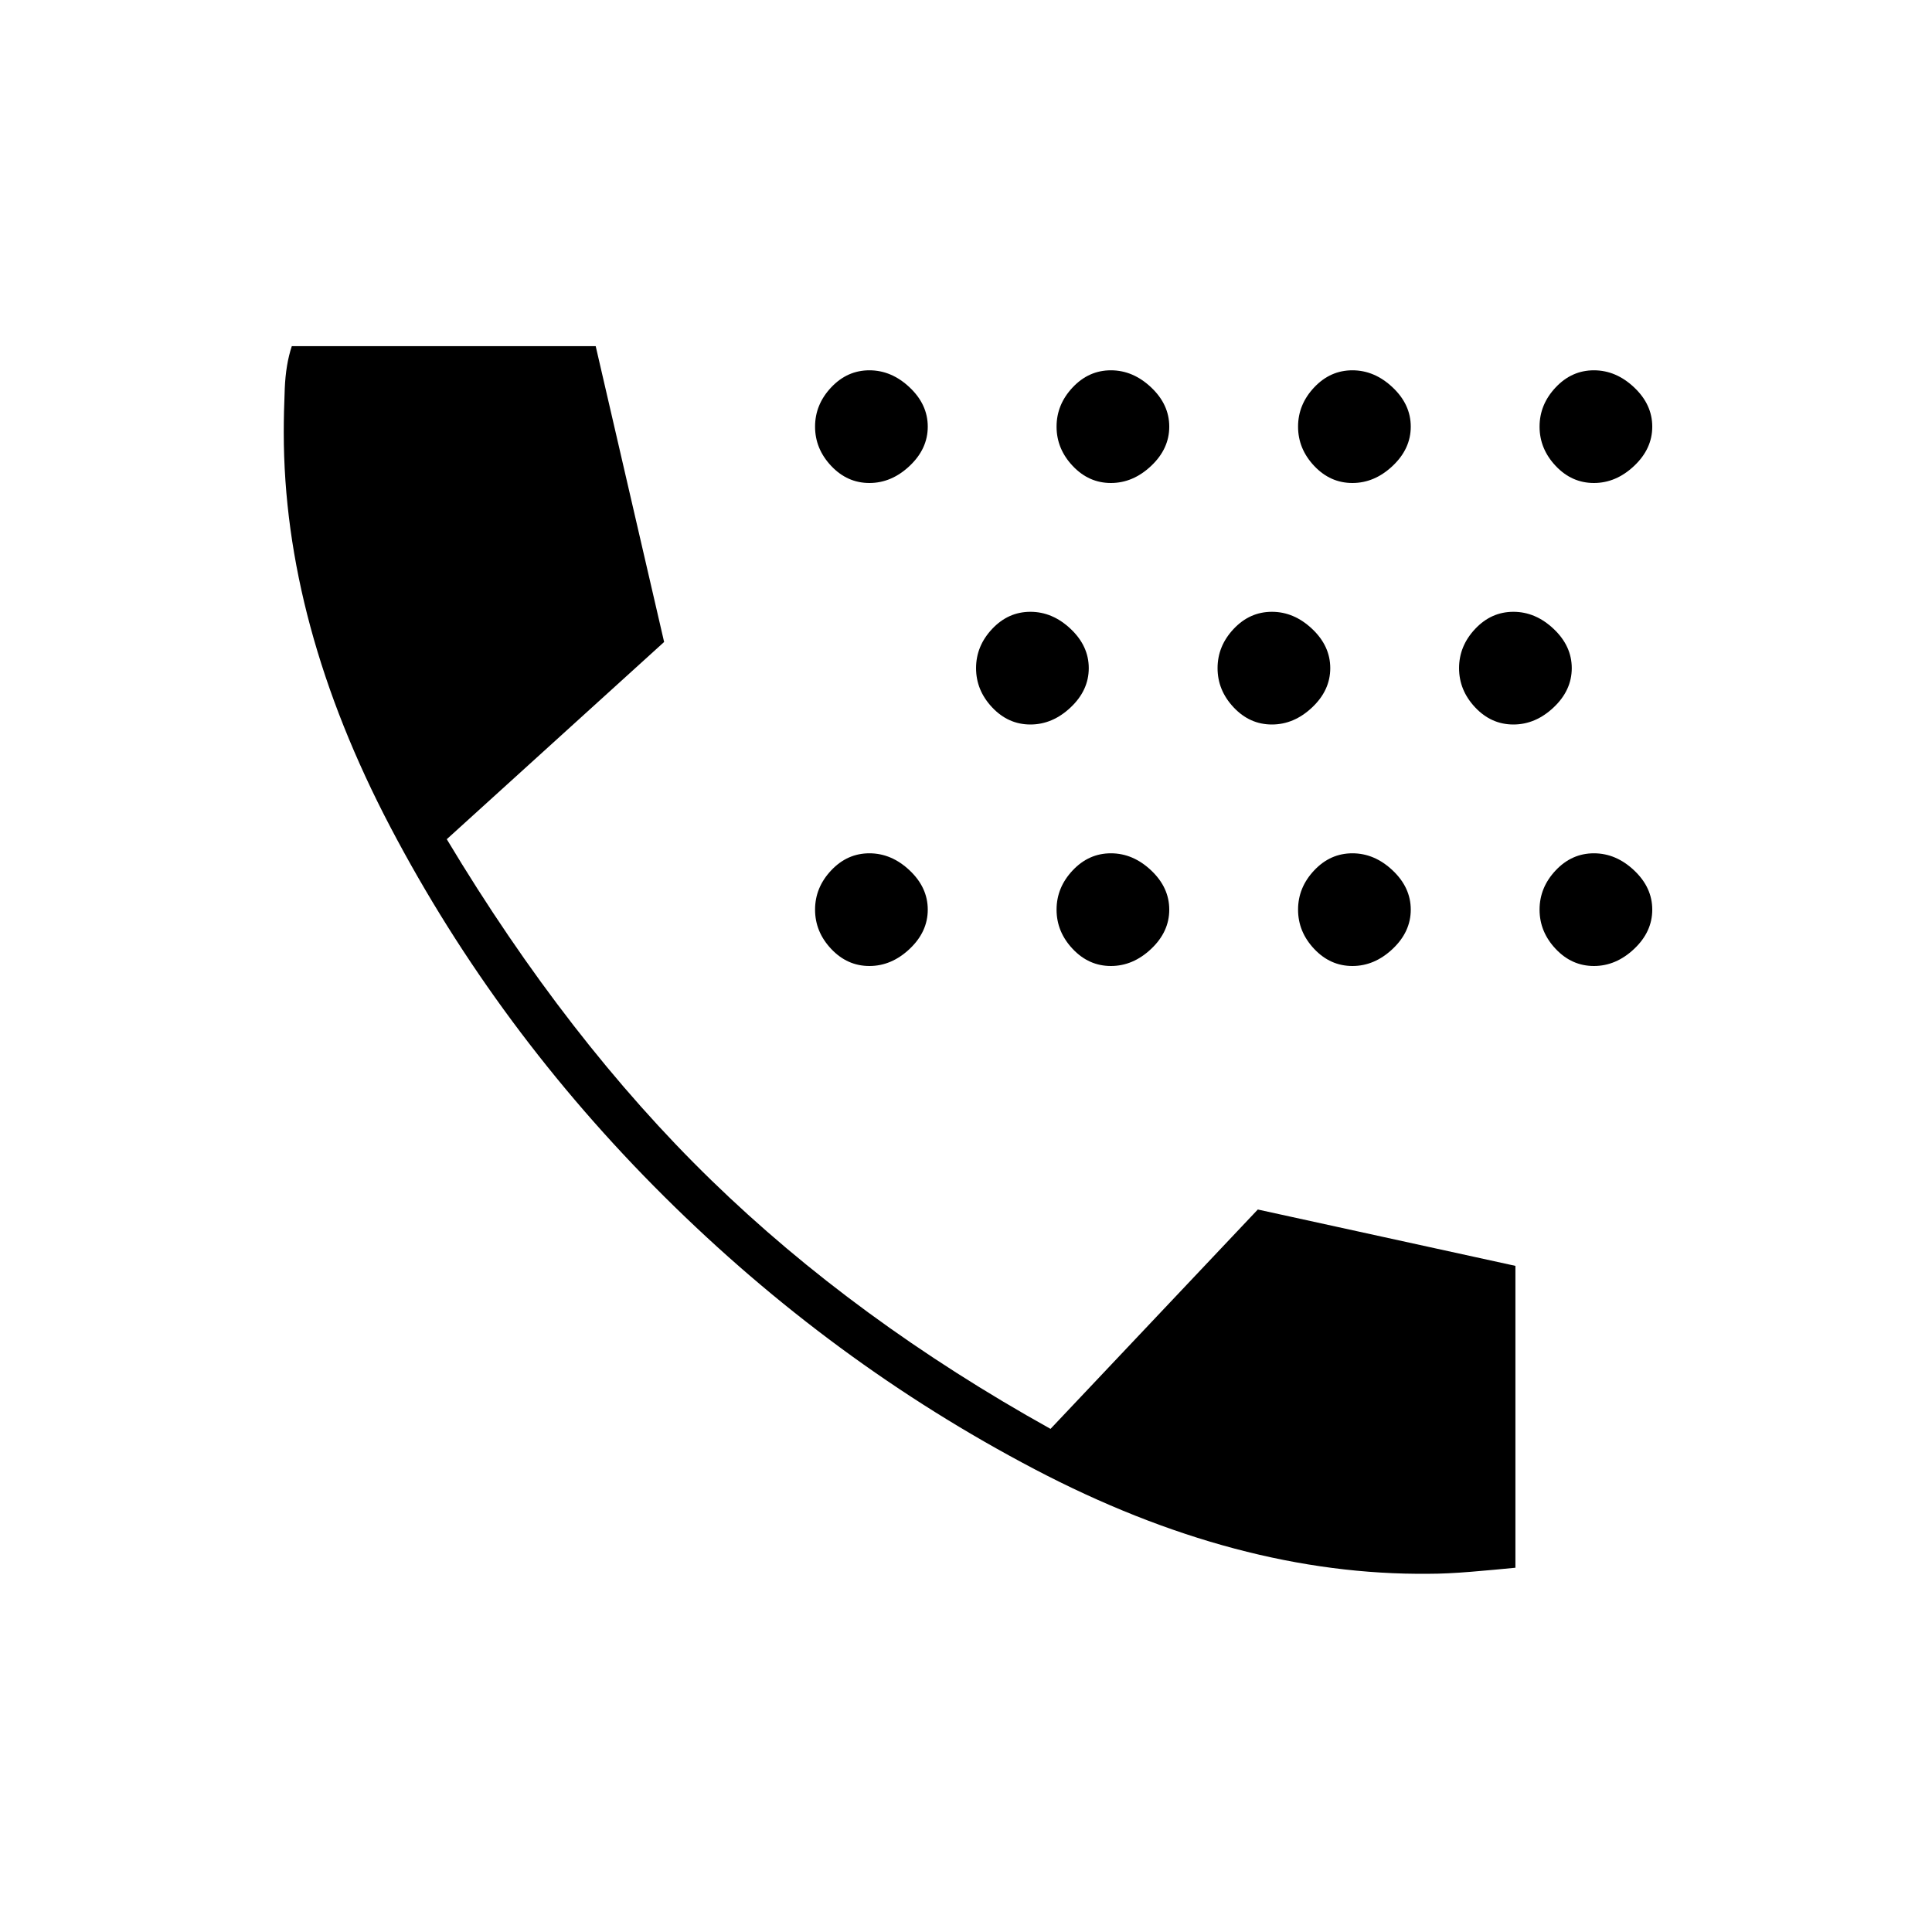 <svg xmlns="http://www.w3.org/2000/svg" height="48" width="48"><path d="M27.6 12q-.55 0-.95-.425-.4-.425-.4-.975t.4-.975q.4-.425.95-.425.55 0 1 .425.45.425.45.975t-.45.975q-.45.425-1 .425Zm6 0q-.55 0-.95-.425-.4-.425-.4-.975t.4-.975q.4-.425.95-.425.55 0 1 .425.45.425.45.975t-.45.975q-.45.425-1 .425Zm-12 0q-.55 0-.95-.425-.4-.425-.4-.975t.4-.975q.4-.425.95-.425.55 0 1 .425.45.425.45.975t-.45.975q-.45.425-1 .425Zm18 0q-.55 0-.95-.425-.4-.425-.4-.975t.4-.975q.4-.425.95-.425.55 0 1 .425.45.425.45.975t-.45.975q-.45.425-1 .425Zm-8 6q-.55 0-.95-.425-.4-.425-.4-.975t.4-.975q.4-.425.95-.425.55 0 1 .425.45.425.45.975t-.45.975q-.45.425-1 .425Zm6 0q-.55 0-.95-.425-.4-.425-.4-.975t.4-.975q.4-.425.95-.425.55 0 1 .425.45.425.45.975t-.45.975q-.45.425-1 .425Zm-12 0q-.55 0-.95-.425-.4-.425-.4-.975t.4-.975q.4-.425.95-.425.55 0 1 .425.45.425.45.975t-.45.975q-.45.425-1 .425Zm8 6q-.55 0-.95-.425-.4-.425-.4-.975t.4-.975q.4-.425.95-.425.55 0 1 .425.45.425.45.975t-.45.975q-.45.425-1 .425Zm-6 0q-.55 0-.95-.425-.4-.425-.4-.975t.4-.975q.4-.425.95-.425.55 0 1 .425.45.425.45.975t-.45.975q-.45.425-1 .425Zm12 0q-.55 0-.95-.425-.4-.425-.4-.975t.4-.975q.4-.425.95-.425.55 0 1 .425.45.425.45.975t-.45.975q-.45.425-1 .425Zm-18 0q-.55 0-.95-.425-.4-.425-.4-.975t.4-.975q.4-.425.95-.425.55 0 1 .425.45.425.45.975t-.45.975q-.45.425-1 .425Zm13.9 15.1q-4.75.05-9.8-2.6-5.05-2.65-9.2-6.775-4.15-4.125-6.8-9.175-2.65-5.05-2.65-9.8 0-.5.025-1.1.025-.6.175-1.05h7.55l1.7 7.35-5.4 4.9q3 5 6.575 8.475Q21.25 32.8 26.1 35.5l5.15-5.45 6.4 1.4v7.5q-.5.05-1.1.1-.6.05-1.05.05Z"/></svg>